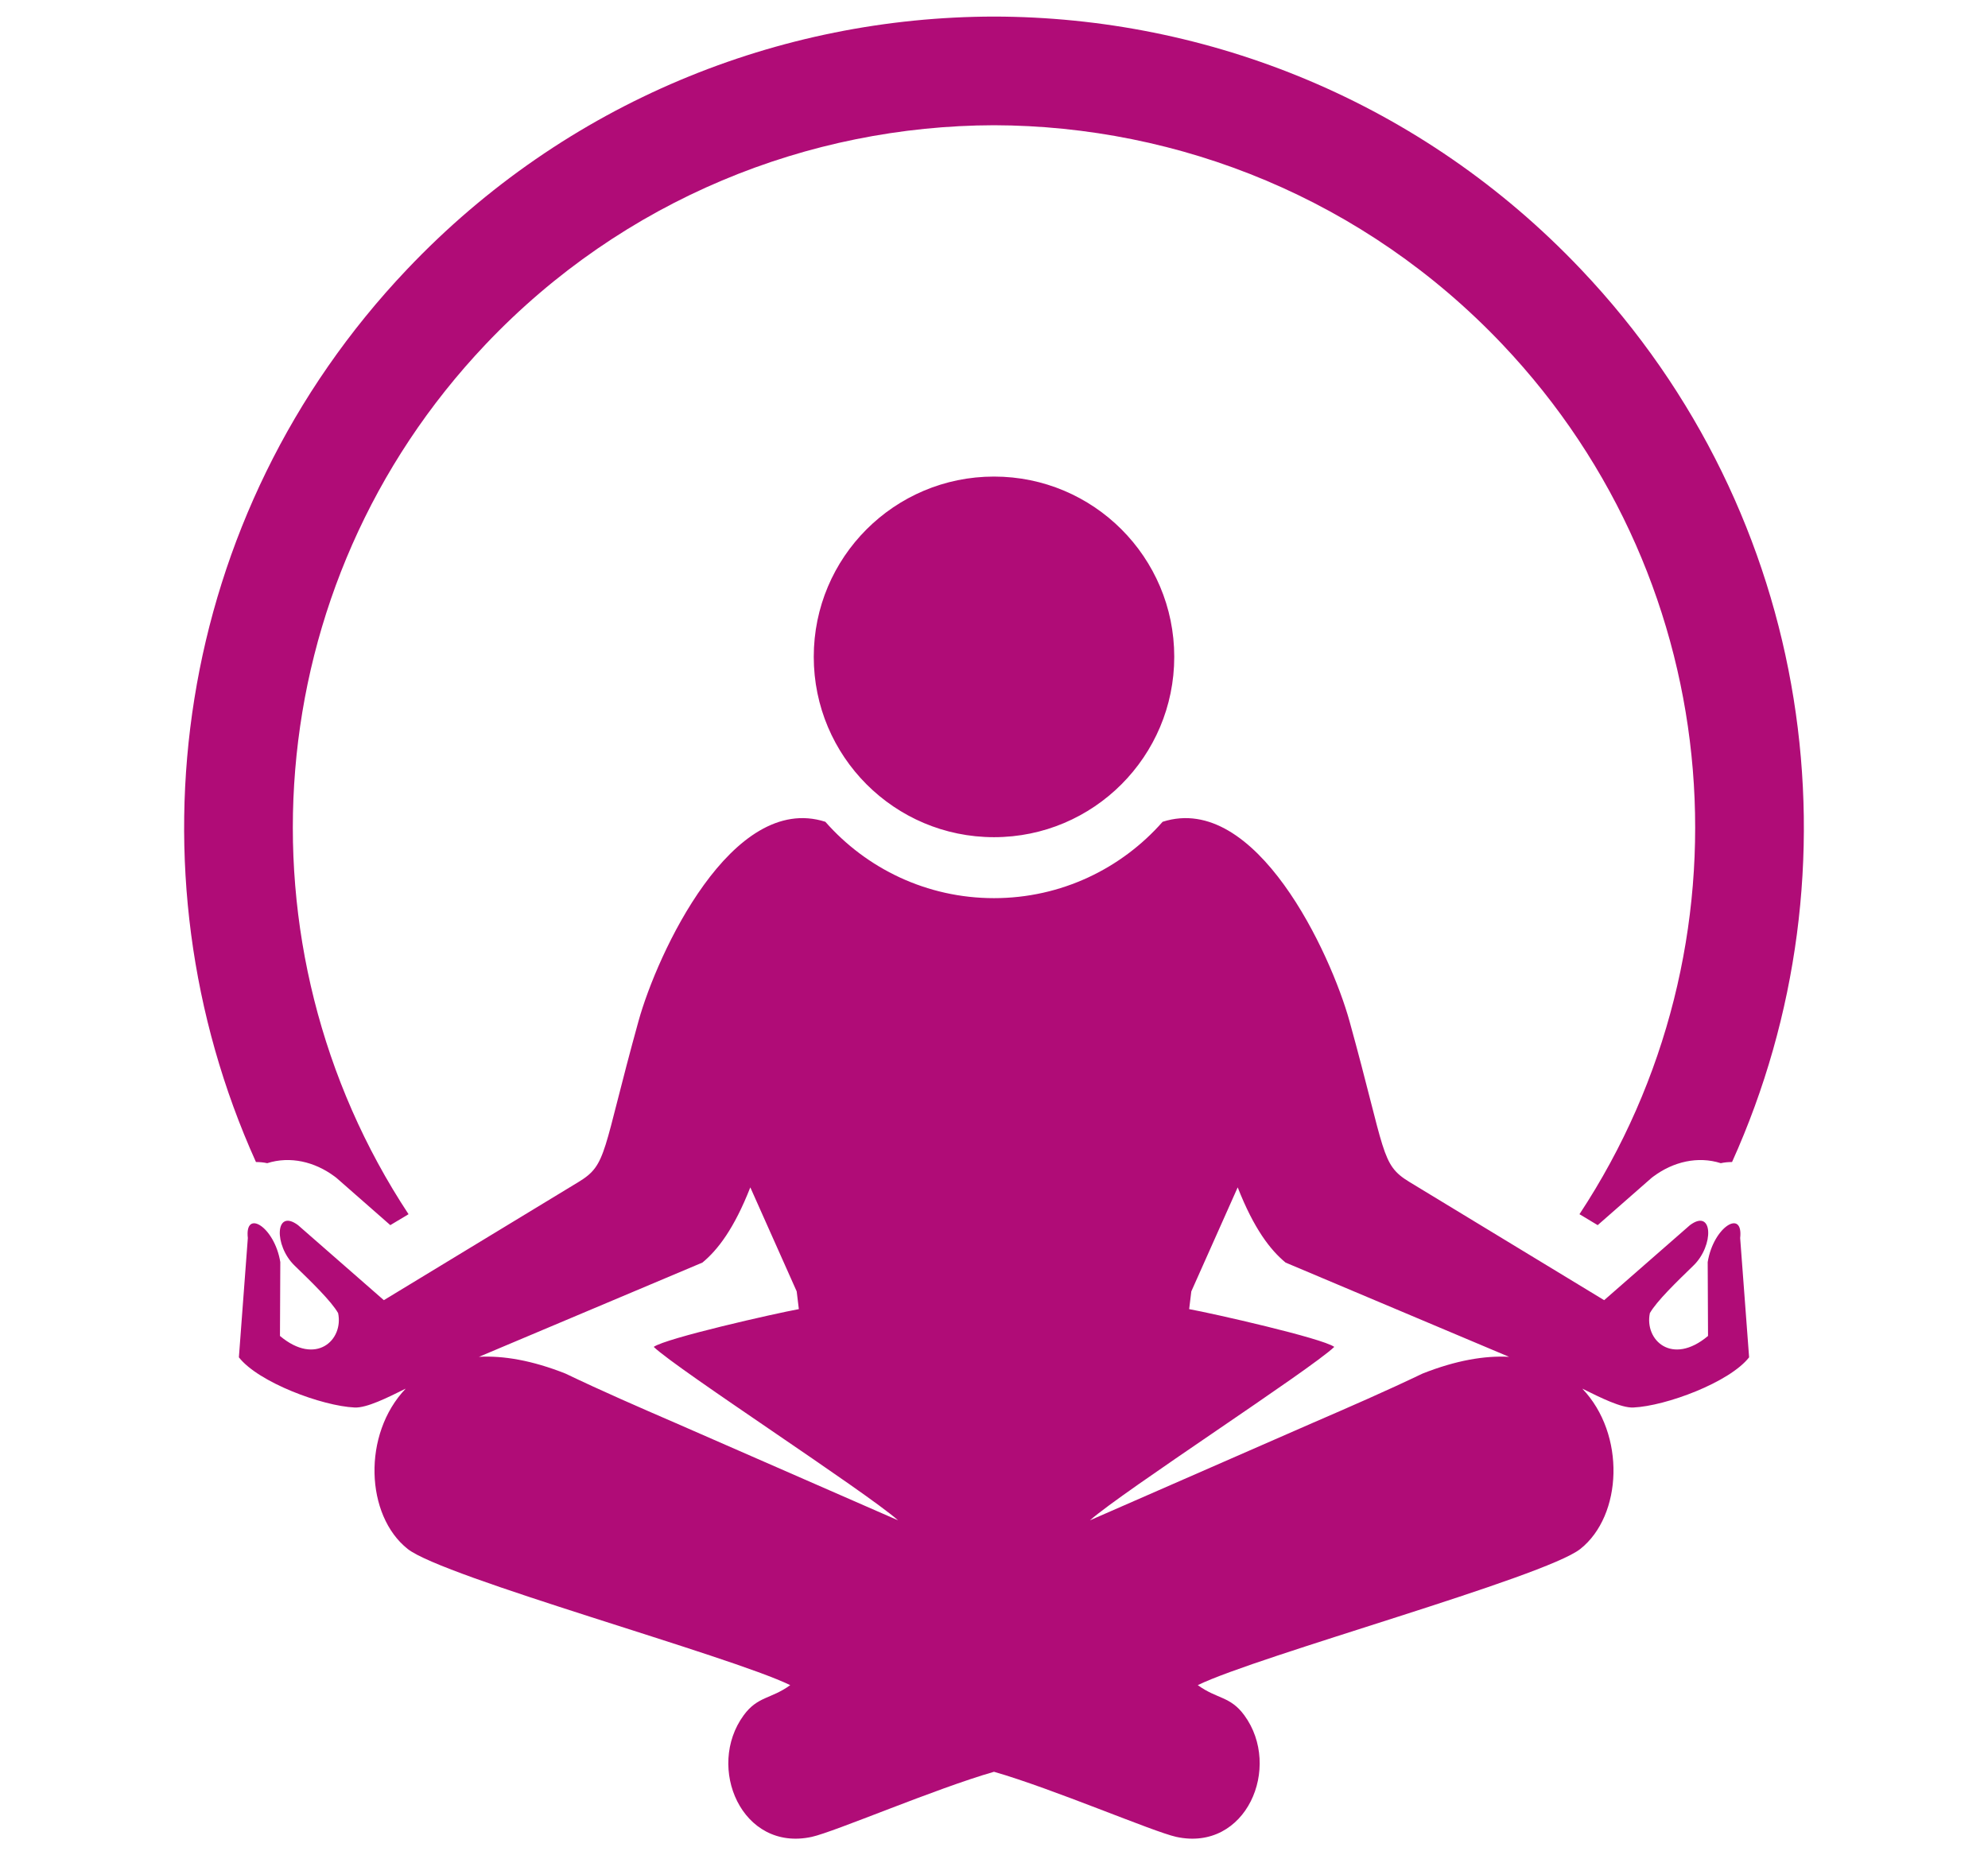 <?xml version="1.0" encoding="UTF-8"?>
<!DOCTYPE svg PUBLIC "-//W3C//DTD SVG 1.1//EN" "http://www.w3.org/Graphics/SVG/1.1/DTD/svg11.dtd">
<!-- Creator: CorelDRAW X7 -->
<svg xmlns="http://www.w3.org/2000/svg" xml:space="preserve" width="120mm" height="112mm" version="1.1" style="shape-rendering:geometricPrecision; text-rendering:geometricPrecision; image-rendering:optimizeQuality; fill-rule:evenodd; clip-rule:evenodd"
viewBox="0 0 12000 11200"
 xmlns:xlink="http://www.w3.org/1999/xlink">
 <defs>
  <style type="text/css">
   <![CDATA[
    .fil0 {fill:#B00C77}
   ]]>
  </style>
 </defs>
 <g id="Capa_x0020_1">
  <path class="fil0" d="M2933 2077c831,-875 1948,-1318 3067,-1321 1119,3 2236,446 3067,1321 1385,1459 1529,3643 467,5253l110 66 326 -286 12 -9c119,-88 267,-123 405,-79 22,-5 45,-7 68,-7 795,-1761 500,-3902 -912,-5389 -960,-1012 -2250,-1524 -3543,-1526 -1293,2 -2583,514 -3543,1526 -1412,1487 -1707,3628 -912,5389 23,0 46,2 68,7 138,-44 286,-9 405,79l12 9 326 286 110 -66c-1062,-1610 -918,-3794 467,-5253zm4085 2884c564,-181 1015,796 1128,1204 221,799 187,864 361,970l1176 714 518 -453c140,-104 146,123 21,244 -104,101 -221,214 -263,287 -34,162 133,321 351,138l-2 -446c35,-214 216,-323 196,-145l54 720c-118,151 -502,294 -699,303 -73,3 -195,-58 -308,-114 263,275 243,766 -12,968 -217,171 -1946,645 -2309,822 117,85 196,66 281,182 229,313 12,826 -411,734 -140,-31 -745,-291 -1100,-393 -355,102 -960,362 -1100,393 -423,92 -640,-421 -411,-734 85,-116 164,-97 281,-182 -363,-177 -2092,-651 -2309,-822 -255,-202 -275,-693 -12,-968 -113,56 -235,117 -308,114 -197,-9 -581,-152 -699,-303l54 -720c-20,-178 161,-69 196,145l-2 446c218,183 385,24 351,-138 -42,-73 -159,-186 -263,-287 -125,-121 -119,-348 21,-244l518 453 1176 -714c174,-106 140,-171 361,-970 113,-408 564,-1385 1128,-1204 248,282 612,461 1018,461 406,0 770,-179 1018,-461zm173 2835l280 -628c98,250 197,378 289,454l1349 569c-146,-8 -320,21 -522,101 -221,106 -442,202 -666,299l-1342 587c201,-177 1332,-910 1475,-1047 -74,-53 -733,-202 -876,-228l13 -107zm-2382 0l-280 -628c-98,250 -197,378 -289,454l-1349 569c146,-8 320,21 522,101 221,106 442,202 666,299l1342 587c-201,-177 -1332,-910 -1475,-1047 74,-53 733,-202 876,-228l-13 -107zm1191 -4919c601,0 1088,487 1088,1088 0,601 -487,1089 -1088,1089 -601,0 -1088,-488 -1088,-1089 0,-601 487,-1088 1088,-1088z"/>
 </g>
</svg>
